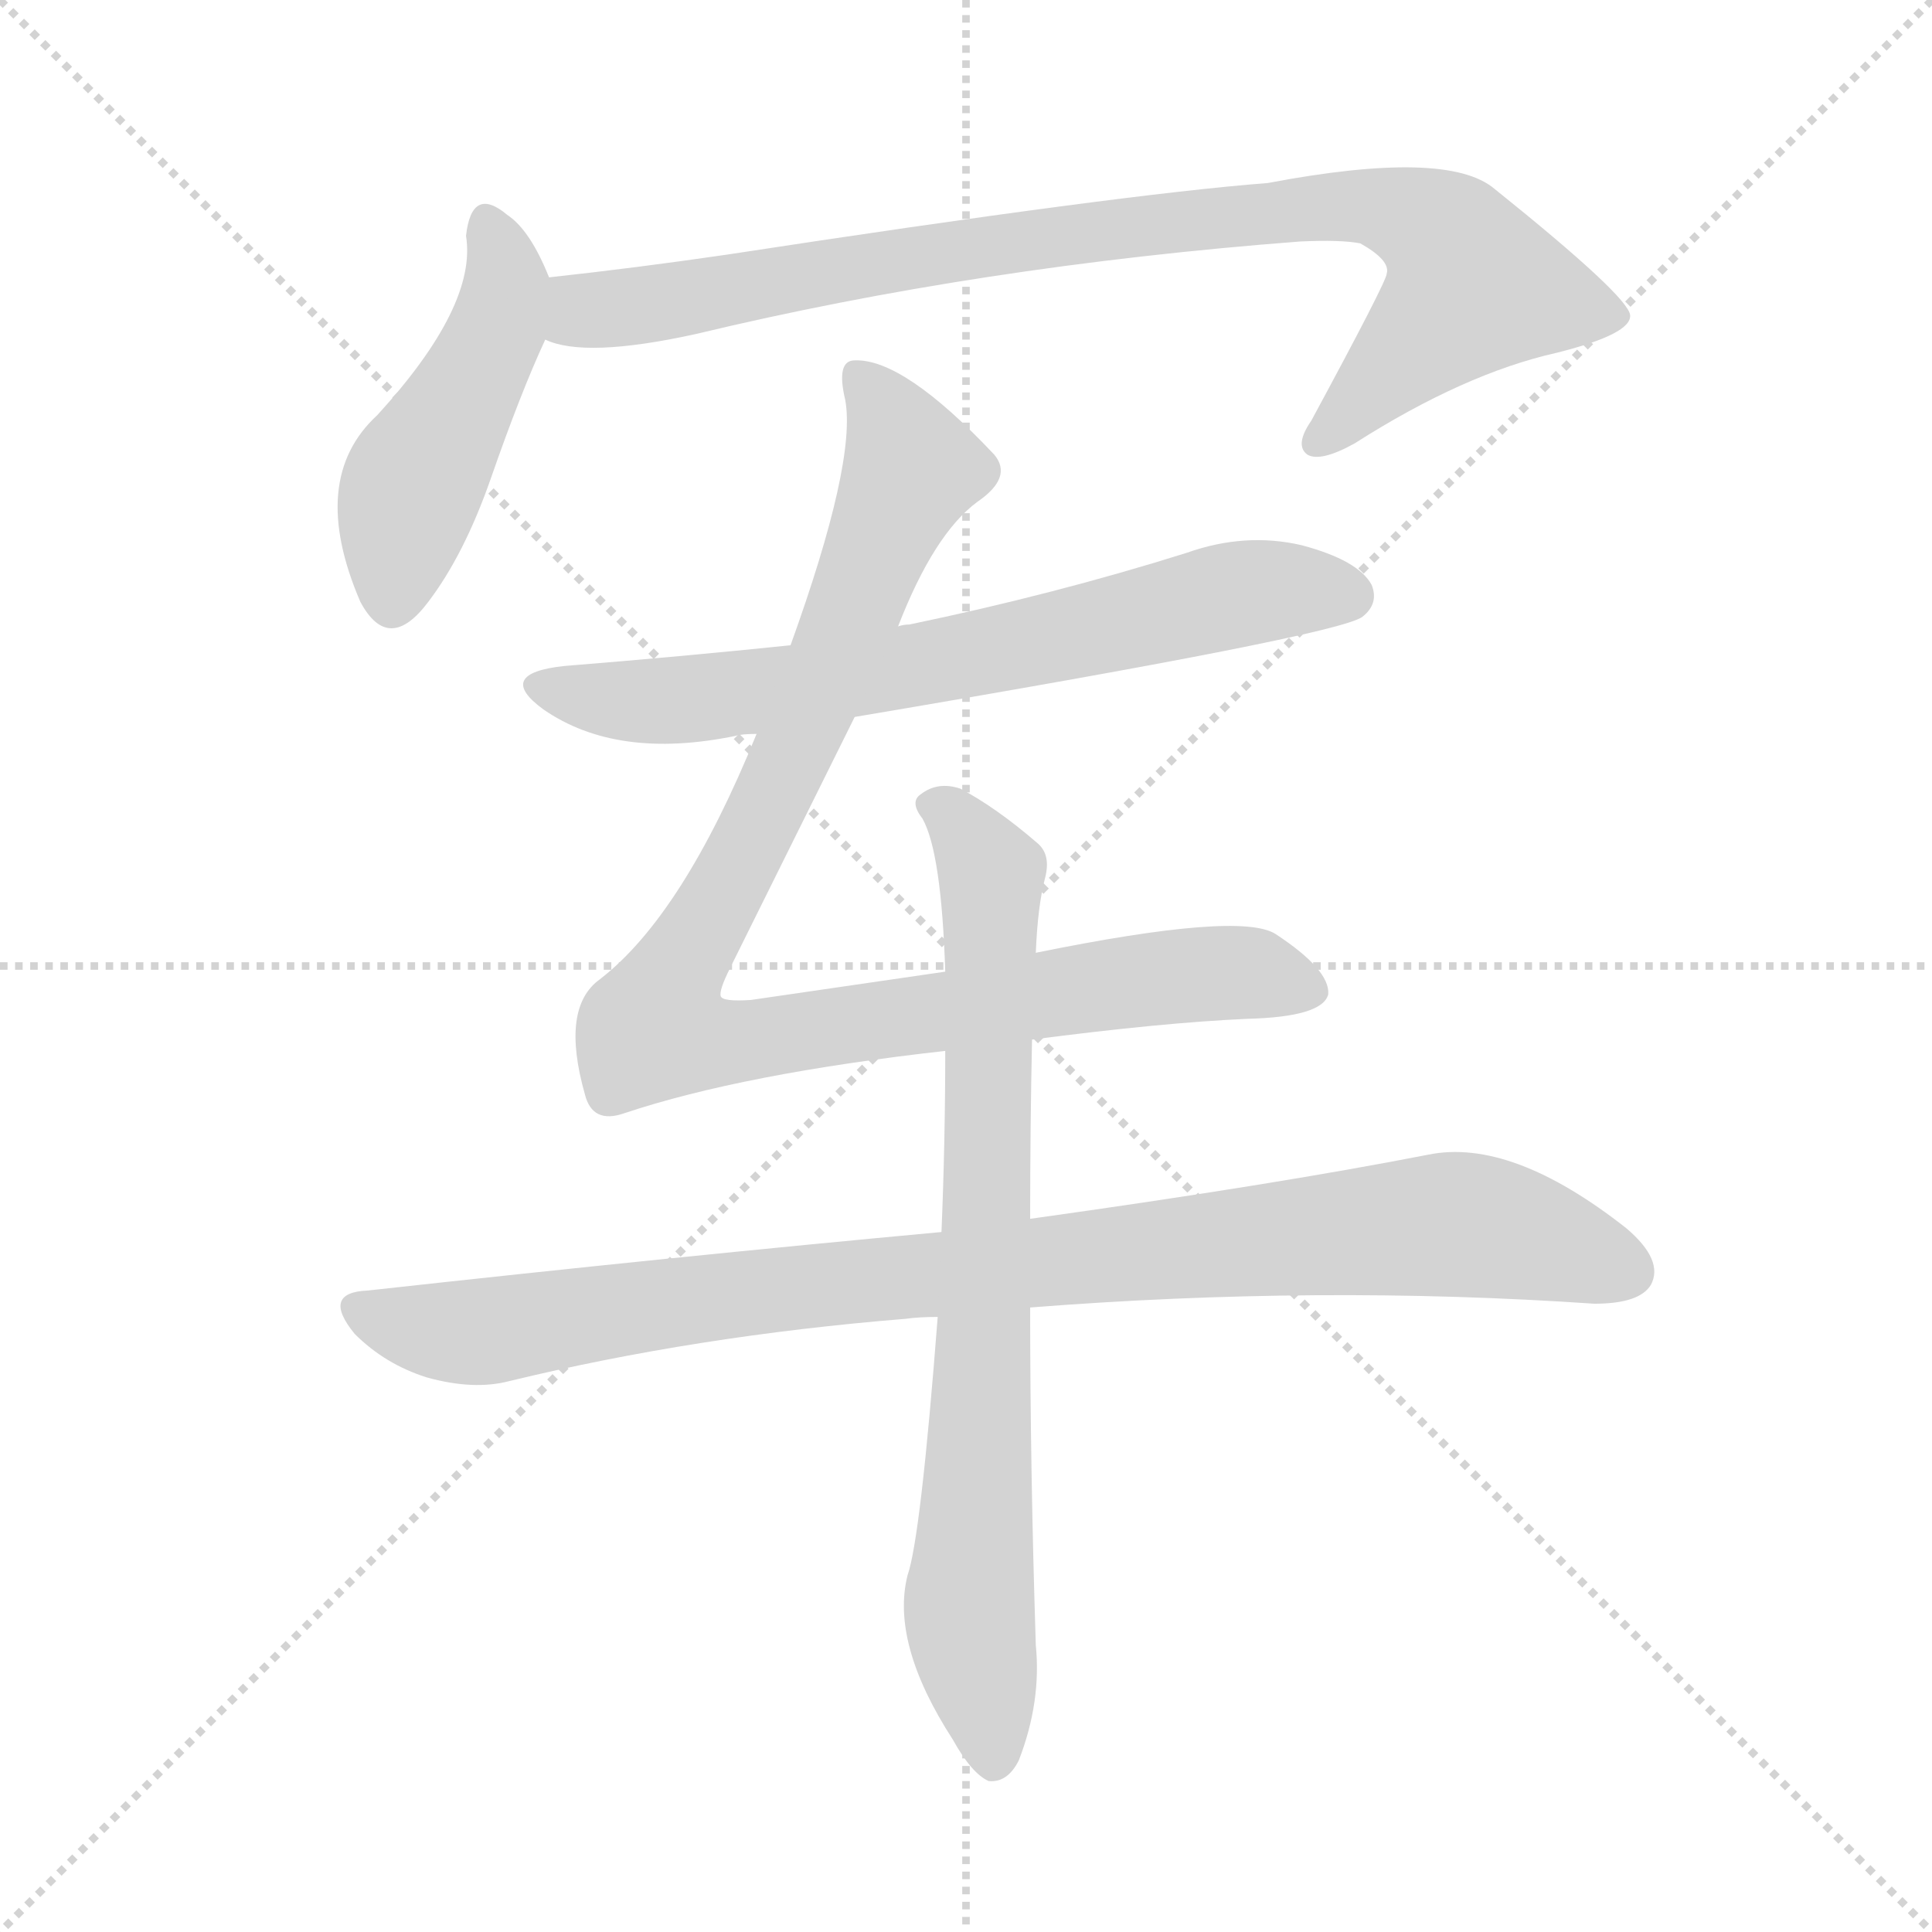 <svg xmlns="http://www.w3.org/2000/svg" version="1.1" viewBox="0 0 1024 1024">
  <g stroke="lightgray" stroke-dasharray="1,1" stroke-width="1" transform="scale(4, 4)">
    <line x1="0" y1="0" x2="256" y2="256" />
    <line x1="256" y1="0" x2="0" y2="256" />
    <line x1="128" y1="0" x2="128" y2="256" />
    <line x1="0" y1="128" x2="256" y2="128" />
  </g>
  <g transform="scale(1.0, -1.0) translate(0.0, -814.00)">
    <style type="text/css">
      
        @keyframes keyframes0 {
          from {
            stroke: blue;
            stroke-dashoffset: 466;
            stroke-width: 128;
          }
          60% {
            animation-timing-function: step-end;
            stroke: blue;
            stroke-dashoffset: 0;
            stroke-width: 128;
          }
          to {
            stroke: black;
            stroke-width: 1024;
          }
        }
        #make-me-a-hanzi-animation-0 {
          animation: keyframes0 0.629s both;
          animation-delay: 0s;
          animation-timing-function: linear;
        }
      
        @keyframes keyframes1 {
          from {
            stroke: blue;
            stroke-dashoffset: 885;
            stroke-width: 128;
          }
          74% {
            animation-timing-function: step-end;
            stroke: blue;
            stroke-dashoffset: 0;
            stroke-width: 128;
          }
          to {
            stroke: black;
            stroke-width: 1024;
          }
        }
        #make-me-a-hanzi-animation-1 {
          animation: keyframes1 0.97s both;
          animation-delay: 0.629s;
          animation-timing-function: linear;
        }
      
        @keyframes keyframes2 {
          from {
            stroke: blue;
            stroke-dashoffset: 687;
            stroke-width: 128;
          }
          69% {
            animation-timing-function: step-end;
            stroke: blue;
            stroke-dashoffset: 0;
            stroke-width: 128;
          }
          to {
            stroke: black;
            stroke-width: 1024;
          }
        }
        #make-me-a-hanzi-animation-2 {
          animation: keyframes2 0.809s both;
          animation-delay: 1.599s;
          animation-timing-function: linear;
        }
      
        @keyframes keyframes3 {
          from {
            stroke: blue;
            stroke-dashoffset: 989;
            stroke-width: 128;
          }
          76% {
            animation-timing-function: step-end;
            stroke: blue;
            stroke-dashoffset: 0;
            stroke-width: 128;
          }
          to {
            stroke: black;
            stroke-width: 1024;
          }
        }
        #make-me-a-hanzi-animation-3 {
          animation: keyframes3 1.055s both;
          animation-delay: 2.409s;
          animation-timing-function: linear;
        }
      
        @keyframes keyframes4 {
          from {
            stroke: blue;
            stroke-dashoffset: 934;
            stroke-width: 128;
          }
          75% {
            animation-timing-function: step-end;
            stroke: blue;
            stroke-dashoffset: 0;
            stroke-width: 128;
          }
          to {
            stroke: black;
            stroke-width: 1024;
          }
        }
        #make-me-a-hanzi-animation-4 {
          animation: keyframes4 1.01s both;
          animation-delay: 3.463s;
          animation-timing-function: linear;
        }
      
        @keyframes keyframes5 {
          from {
            stroke: blue;
            stroke-dashoffset: 773;
            stroke-width: 128;
          }
          72% {
            animation-timing-function: step-end;
            stroke: blue;
            stroke-dashoffset: 0;
            stroke-width: 128;
          }
          to {
            stroke: black;
            stroke-width: 1024;
          }
        }
        #make-me-a-hanzi-animation-5 {
          animation: keyframes5 0.879s both;
          animation-delay: 4.473s;
          animation-timing-function: linear;
        }
      
    </style>
    
      <path d="M 291 667 Q 281 692 269 700 Q 250 716 247 689 Q 253 652 200 594 Q 163 560 191 495 Q 206 467 227 495 Q 246 520 260 560 Q 276 606 289 634 C 297 652 297 652 291 667 Z" fill="lightgray" />
    
      <path d="M 289 634 Q 310 624 369 637 Q 519 673 689 686 Q 711 687 721 685 Q 737 676 735 669 Q 735 665 695 591 Q 686 578 693 573 Q 700 569 718 579 Q 776 616 825 627 Q 865 637 864 647 Q 863 657 792 714 Q 767 735 672 717 Q 594 711 385 679 Q 337 672 291 667 C 261 664 260 640 289 634 Z" fill="lightgray" />
    
      <path d="M 453 434 Q 708 477 722 487 Q 731 494 727 504 Q 720 517 690 525 Q 660 532 629 521 Q 559 499 482 483 Q 479 483 476 482 L 419 472 Q 361 466 299 461 Q 262 457 288 438 Q 327 411 390 424 Q 393 425 401 425 L 453 434 Z" fill="lightgray" />
    
      <path d="M 547 263 Q 616 272 661 274 Q 701 275 704 287 Q 705 300 676 319 Q 657 331 549 309 L 501 299 L 398 284 Q 383 283 382 286 Q 381 289 387 301 L 453 434 L 476 482 Q 495 531 518 548 Q 537 561 527 573 Q 479 624 453 623 Q 443 623 448 602 Q 454 569 419 472 L 401 425 Q 362 329 318 295 Q 297 280 310 234 Q 314 218 331 224 Q 394 245 501 257 L 547 263 Z" fill="lightgray" />
    
      <path d="M 499 161 Q 358 148 195 130 Q 170 129 188 107 Q 204 91 226 84 Q 251 77 270 82 Q 369 106 480 115 Q 487 116 497 116 L 546 121 Q 699 133 845 123 Q 869 123 875 133 Q 882 146 862 163 Q 801 211 757 202 Q 675 186 546 168 L 499 161 Z" fill="lightgray" />
    
      <path d="M 549 309 Q 550 334 554 349 Q 557 361 550 367 Q 528 386 509 396 Q 497 400 488 393 Q 482 389 489 380 Q 499 362 501 299 L 501 257 Q 501 209 499 161 L 497 116 Q 488 -1 481 -21 Q 472 -57 505 -108 Q 515 -126 524 -130 Q 534 -131 540 -119 Q 552 -88 549 -58 Q 546 36 546 121 L 546 168 Q 546 216 547 263 L 549 309 Z" fill="lightgray" />
    
    
      <clipPath id="make-me-a-hanzi-clip-0">
        <path d="M 291 667 Q 281 692 269 700 Q 250 716 247 689 Q 253 652 200 594 Q 163 560 191 495 Q 206 467 227 495 Q 246 520 260 560 Q 276 606 289 634 C 297 652 297 652 291 667 Z" />
      </clipPath>
      <path clip-path="url(#make-me-a-hanzi-clip-0)" d="M 258 694 L 268 663 L 264 641 L 218 555 L 208 498" fill="none" id="make-me-a-hanzi-animation-0" stroke-dasharray="338 676" stroke-linecap="round" />
    
      <clipPath id="make-me-a-hanzi-clip-1">
        <path d="M 289 634 Q 310 624 369 637 Q 519 673 689 686 Q 711 687 721 685 Q 737 676 735 669 Q 735 665 695 591 Q 686 578 693 573 Q 700 569 718 579 Q 776 616 825 627 Q 865 637 864 647 Q 863 657 792 714 Q 767 735 672 717 Q 594 711 385 679 Q 337 672 291 667 C 261 664 260 640 289 634 Z" />
      </clipPath>
      <path clip-path="url(#make-me-a-hanzi-clip-1)" d="M 295 639 L 309 649 L 563 690 L 708 705 L 754 696 L 769 685 L 781 663 L 698 579" fill="none" id="make-me-a-hanzi-animation-1" stroke-dasharray="757 1514" stroke-linecap="round" />
    
      <clipPath id="make-me-a-hanzi-clip-2">
        <path d="M 453 434 Q 708 477 722 487 Q 731 494 727 504 Q 720 517 690 525 Q 660 532 629 521 Q 559 499 482 483 Q 479 483 476 482 L 419 472 Q 361 466 299 461 Q 262 457 288 438 Q 327 411 390 424 Q 393 425 401 425 L 453 434 Z" />
      </clipPath>
      <path clip-path="url(#make-me-a-hanzi-clip-2)" d="M 291 451 L 336 442 L 378 444 L 490 461 L 667 501 L 715 498" fill="none" id="make-me-a-hanzi-animation-2" stroke-dasharray="559 1118" stroke-linecap="round" />
    
      <clipPath id="make-me-a-hanzi-clip-3">
        <path d="M 547 263 Q 616 272 661 274 Q 701 275 704 287 Q 705 300 676 319 Q 657 331 549 309 L 501 299 L 398 284 Q 383 283 382 286 Q 381 289 387 301 L 453 434 L 476 482 Q 495 531 518 548 Q 537 561 527 573 Q 479 624 453 623 Q 443 623 448 602 Q 454 569 419 472 L 401 425 Q 362 329 318 295 Q 297 280 310 234 Q 314 218 331 224 Q 394 245 501 257 L 547 263 Z" />
      </clipPath>
      <path clip-path="url(#make-me-a-hanzi-clip-3)" d="M 456 613 L 483 566 L 412 396 L 347 269 L 385 261 L 643 298 L 695 289" fill="none" id="make-me-a-hanzi-animation-3" stroke-dasharray="861 1722" stroke-linecap="round" />
    
      <clipPath id="make-me-a-hanzi-clip-4">
        <path d="M 499 161 Q 358 148 195 130 Q 170 129 188 107 Q 204 91 226 84 Q 251 77 270 82 Q 369 106 480 115 Q 487 116 497 116 L 546 121 Q 699 133 845 123 Q 869 123 875 133 Q 882 146 862 163 Q 801 211 757 202 Q 675 186 546 168 L 499 161 Z" />
      </clipPath>
      <path clip-path="url(#make-me-a-hanzi-clip-4)" d="M 192 118 L 259 108 L 451 135 L 767 165 L 798 162 L 862 140" fill="none" id="make-me-a-hanzi-animation-4" stroke-dasharray="806 1612" stroke-linecap="round" />
    
      <clipPath id="make-me-a-hanzi-clip-5">
        <path d="M 549 309 Q 550 334 554 349 Q 557 361 550 367 Q 528 386 509 396 Q 497 400 488 393 Q 482 389 489 380 Q 499 362 501 299 L 501 257 Q 501 209 499 161 L 497 116 Q 488 -1 481 -21 Q 472 -57 505 -108 Q 515 -126 524 -130 Q 534 -131 540 -119 Q 552 -88 549 -58 Q 546 36 546 121 L 546 168 Q 546 216 547 263 L 549 309 Z" />
      </clipPath>
      <path clip-path="url(#make-me-a-hanzi-clip-5)" d="M 496 387 L 526 351 L 514 -47 L 526 -118" fill="none" id="make-me-a-hanzi-animation-5" stroke-dasharray="645 1290" stroke-linecap="round" />
    
  </g>
</svg>